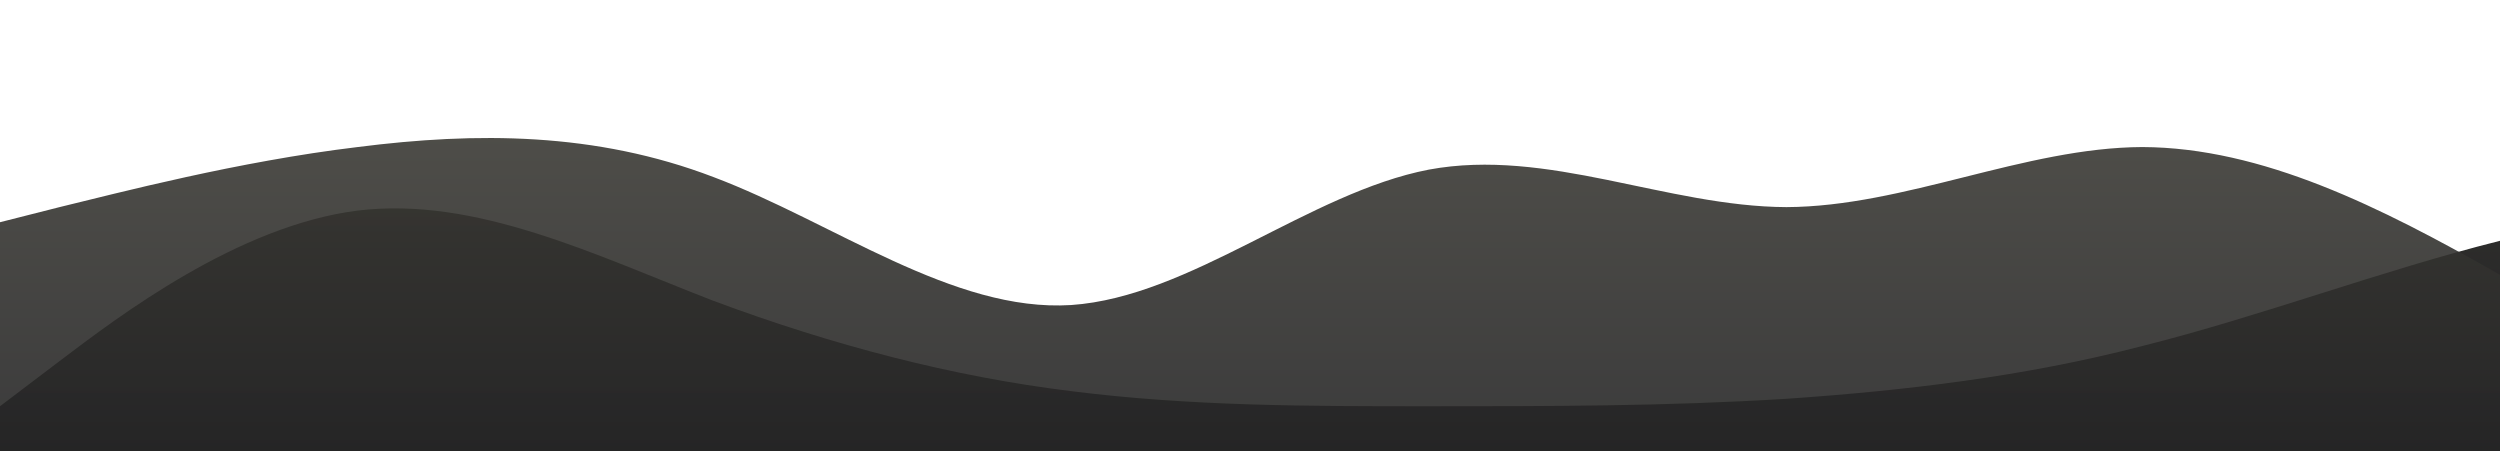 <?xml version="1.0" standalone="no"?>
<svg xmlns:xlink="http://www.w3.org/1999/xlink" id="wave" style="transform:rotate(180deg); transition: 0.3s" viewBox="0 0 1440 260" version="1.1" xmlns="http://www.w3.org/2000/svg"><defs><linearGradient id="sw-gradient-0" x1="0" x2="0" y1="1" y2="0"><stop stop-color="rgba(32, 32, 34, 1)" offset="0%"/><stop stop-color="rgba(59, 58, 53, 1)" offset="100%"/></linearGradient></defs><path style="transform:translate(0, 0px); opacity:1" fill="url(#sw-gradient-0)" d="M0,234L34.3,208C68.6,182,137,130,206,121.3C274.3,113,343,147,411,173.3C480,199,549,217,617,225.3C685.7,234,754,234,823,234C891.4,234,960,234,1029,229.7C1097.1,225,1166,217,1234,199.3C1302.9,182,1371,156,1440,138.7C1508.6,121,1577,113,1646,112.7C1714.3,113,1783,121,1851,121.3C1920,121,1989,113,2057,104C2125.7,95,2194,87,2263,95.3C2331.4,104,2400,130,2469,121.3C2537.1,113,2606,69,2674,69.3C2742.9,69,2811,113,2880,112.7C2948.6,113,3017,69,3086,43.3C3154.3,17,3223,9,3291,13C3360,17,3429,35,3497,34.7C3565.7,35,3634,17,3703,17.3C3771.4,17,3840,35,3909,34.7C3977.1,35,4046,17,4114,30.3C4182.9,43,4251,87,4320,91C4388.6,95,4457,61,4526,47.7C4594.3,35,4663,43,4731,39C4800,35,4869,17,4903,8.7L4937.1,0L4937.1,260L4902.9,260C4868.6,260,4800,260,4731,260C4662.9,260,4594,260,4526,260C4457.1,260,4389,260,4320,260C4251.4,260,4183,260,4114,260C4045.7,260,3977,260,3909,260C3840,260,3771,260,3703,260C3634.3,260,3566,260,3497,260C3428.6,260,3360,260,3291,260C3222.9,260,3154,260,3086,260C3017.1,260,2949,260,2880,260C2811.4,260,2743,260,2674,260C2605.7,260,2537,260,2469,260C2400,260,2331,260,2263,260C2194.3,260,2126,260,2057,260C1988.6,260,1920,260,1851,260C1782.9,260,1714,260,1646,260C1577.1,260,1509,260,1440,260C1371.4,260,1303,260,1234,260C1165.7,260,1097,260,1029,260C960,260,891,260,823,260C754.3,260,686,260,617,260C548.6,260,480,260,411,260C342.9,260,274,260,206,260C137.1,260,69,260,34,260L0,260Z"/><defs><linearGradient id="sw-gradient-1" x1="0" x2="0" y1="1" y2="0"><stop stop-color="rgba(32, 32, 34, 1)" offset="0%"/><stop stop-color="rgba(59, 58, 53, 1)" offset="100%"/></linearGradient></defs><path style="transform:translate(0, 50px); opacity:0.9" fill="url(#sw-gradient-1)" d="M0,78L34.3,69.3C68.6,61,137,43,206,34.7C274.3,26,343,26,411,52C480,78,549,130,617,125.7C685.7,121,754,61,823,47.7C891.4,35,960,69,1029,69.3C1097.1,69,1166,35,1234,34.7C1302.9,35,1371,69,1440,108.3C1508.6,147,1577,191,1646,186.3C1714.3,182,1783,130,1851,121.3C1920,113,1989,147,2057,138.7C2125.7,130,2194,78,2263,60.7C2331.4,43,2400,61,2469,82.3C2537.1,104,2606,130,2674,143C2742.9,156,2811,156,2880,156C2948.6,156,3017,156,3086,138.7C3154.3,121,3223,87,3291,78C3360,69,3429,87,3497,95.3C3565.7,104,3634,104,3703,125.7C3771.4,147,3840,191,3909,173.3C3977.1,156,4046,78,4114,73.7C4182.9,69,4251,139,4320,164.7C4388.6,191,4457,173,4526,147.3C4594.3,121,4663,87,4731,78C4800,69,4869,87,4903,95.3L4937.1,104L4937.1,260L4902.9,260C4868.6,260,4800,260,4731,260C4662.9,260,4594,260,4526,260C4457.1,260,4389,260,4320,260C4251.4,260,4183,260,4114,260C4045.7,260,3977,260,3909,260C3840,260,3771,260,3703,260C3634.3,260,3566,260,3497,260C3428.6,260,3360,260,3291,260C3222.9,260,3154,260,3086,260C3017.1,260,2949,260,2880,260C2811.4,260,2743,260,2674,260C2605.7,260,2537,260,2469,260C2400,260,2331,260,2263,260C2194.3,260,2126,260,2057,260C1988.6,260,1920,260,1851,260C1782.9,260,1714,260,1646,260C1577.1,260,1509,260,1440,260C1371.4,260,1303,260,1234,260C1165.7,260,1097,260,1029,260C960,260,891,260,823,260C754.3,260,686,260,617,260C548.6,260,480,260,411,260C342.9,260,274,260,206,260C137.1,260,69,260,34,260L0,260Z"/></svg>